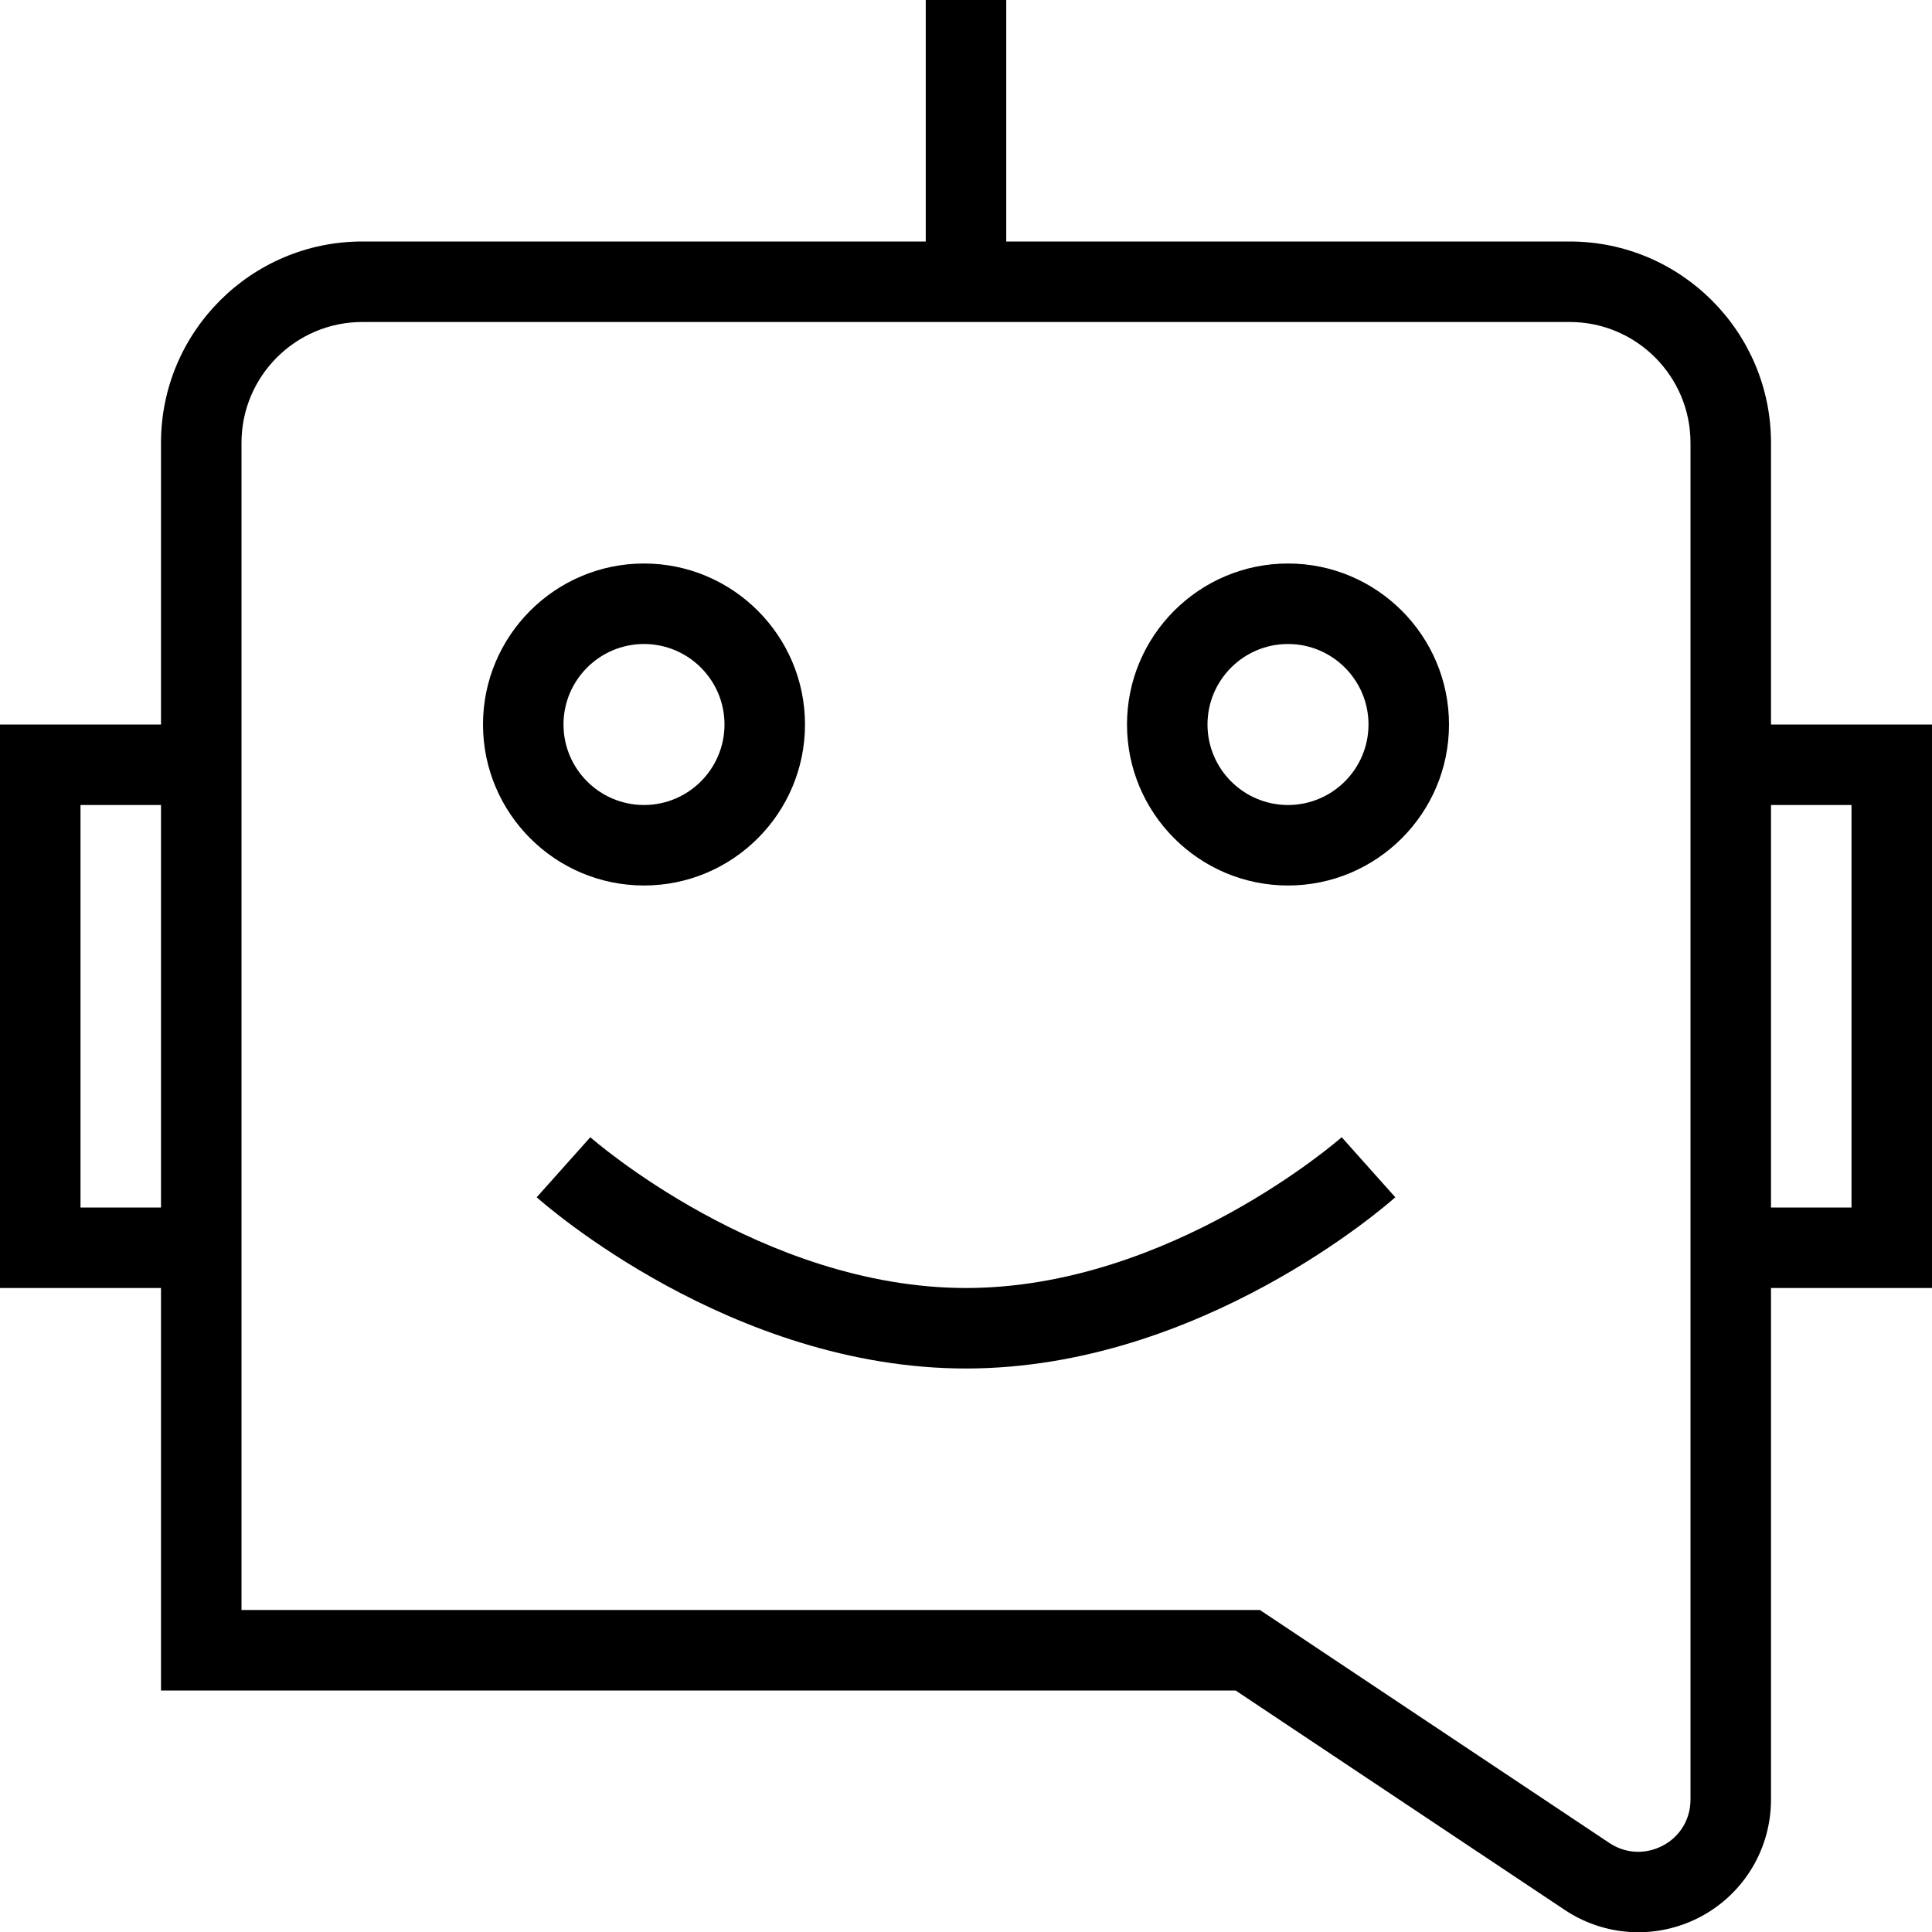 <?xml version="1.0" encoding="UTF-8"?>
<svg xmlns="http://www.w3.org/2000/svg" id="Layer_1" data-name="Layer 1" viewBox="0 0 24 24">
  <path d="m24,9h-2v-3.5c0-1.378-1.121-2.5-2.5-2.5h-7V0h-1v3h-7c-1.379,0-2.5,1.122-2.5,2.5v3.5H0v7h2v5h13.349l4.089,2.726c.276.184.595.277.914.277.267,0,.534-.065.778-.195.537-.288.87-.844.87-1.453v-6.355h2v-7ZM1,15v-5h1v5h-1Zm20,7.355c0,.243-.128.457-.342.571-.217.115-.465.101-.666-.032l-4.341-2.894H3V5.5c0-.827.673-1.5,1.5-1.5h15c.827,0,1.5.673,1.5,1.5v16.855Zm2-7.355h-1v-5h1v5Zm-13-6c0-1.103-.897-2-2-2s-2,.897-2,2,.897,2,2,2,2-.897,2-2Zm-3,0c0-.551.448-1,1-1s1,.449,1,1-.448,1-1,1-1-.449-1-1Zm9-2c-1.103,0-2,.897-2,2s.897,2,2,2,2-.897,2-2-.897-2-2-2Zm0,3c-.552,0-1-.449-1-1s.448-1,1-1,1,.449,1,1-.448,1-1,1Zm.667,4.127l.666.746c-.097.086-2.414,2.127-5.333,2.127s-5.236-2.041-5.333-2.127l.666-.746c.021.019,2.137,1.873,4.667,1.873s4.646-1.854,4.667-1.873Z"/>
</svg>
